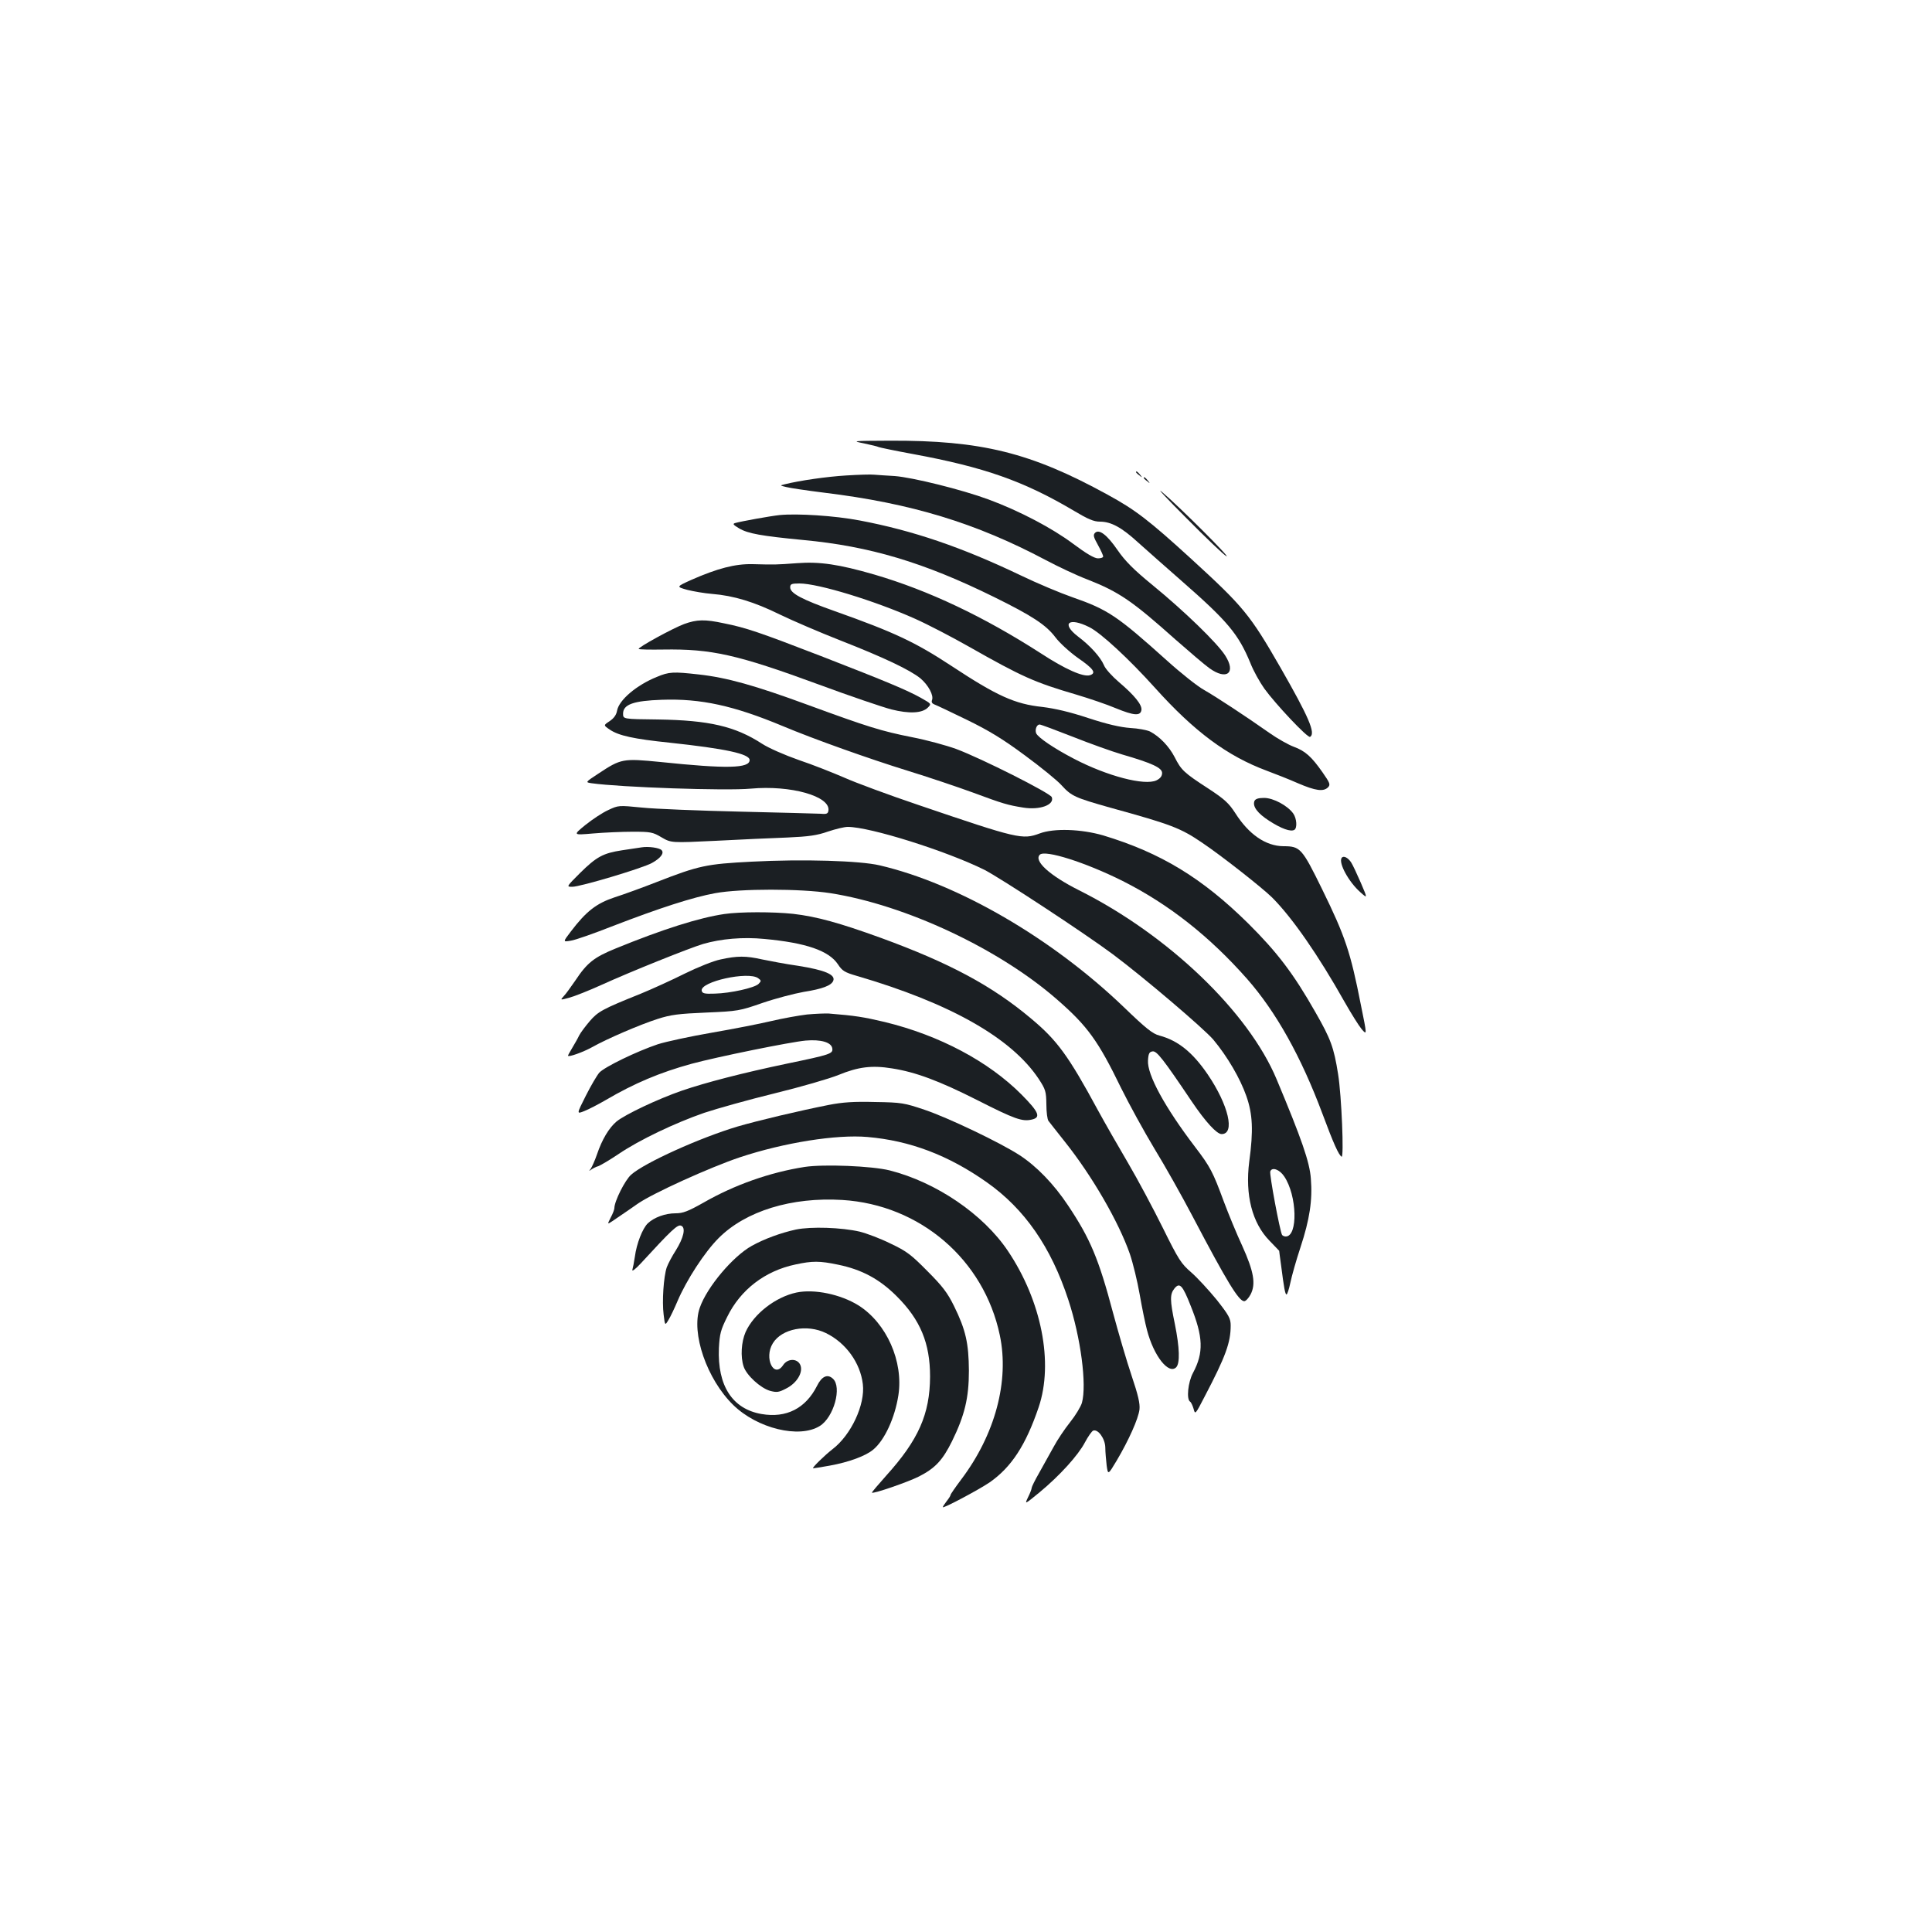 <?xml version="1.0" standalone="no"?>
<!DOCTYPE svg PUBLIC "-//W3C//DTD SVG 20010904//EN"
 "http://www.w3.org/TR/2001/REC-SVG-20010904/DTD/svg10.dtd">
<svg version="1.0" xmlns="http://www.w3.org/2000/svg"
 width="1000pt" height="1000pt" viewBox="0 0 1000 1000"
 preserveAspectRatio="xMidYMid meet">
<g transform="translate(0,1000) scale(0.1,-0.1)"
fill="#1b1f23" stroke="none">
<path d="M4472 7705 c37 -8 71 -16 76 -19 4 -2 84 -19 177 -36 369 -68 574
-140 834 -294 72 -43 102 -56 134 -56 58 0 113 -30 198 -108 41 -37 142 -126
224 -198 240 -210 295 -276 357 -426 15 -39 48 -98 72 -132 57 -79 225 -258
237 -250 30 18 -7 103 -153 358 -158 275 -192 316 -462 563 -219 200 -289 254
-434 333 -397 218 -654 281 -1127 279 -195 -1 -198 -1 -133 -14z"/>
<path d="M5880 7556 c0 -2 8 -10 18 -17 15 -13 16 -12 3 4 -13 16 -21 21 -21
13z"/>
<path d="M4380 7539 c-100 -6 -240 -26 -320 -46 -24 -6 -23 -6 10 -14 19 -5
107 -18 195 -29 452 -55 786 -157 1148 -349 62 -33 159 -79 217 -101 163 -64
232 -112 455 -311 72 -63 150 -130 174 -147 91 -66 141 -25 82 66 -41 64 -212
230 -376 364 -98 80 -142 125 -180 180 -55 80 -96 111 -117 90 -11 -11 -8 -22
15 -63 15 -27 27 -54 27 -59 0 -6 -12 -10 -27 -10 -19 0 -61 25 -128 75 -108
81 -279 171 -439 230 -138 51 -393 114 -485 121 -42 2 -89 6 -106 7 -16 2 -82
0 -145 -4z"/>
<path d="M5920 7526 c0 -2 8 -10 18 -17 15 -13 16 -12 3 4 -13 16 -21 21 -21
13z"/>
<path d="M6140 7319 c102 -103 195 -192 208 -198 27 -14 -246 259 -333 332
-33 28 23 -32 125 -134z"/>
<path d="M4035 7334 c-48 -5 -202 -33 -229 -41 -15 -4 -12 -9 20 -28 46 -27
114 -39 331 -60 344 -32 625 -116 988 -295 199 -98 270 -145 318 -209 21 -28
72 -75 117 -107 81 -56 96 -78 61 -89 -34 -10 -126 30 -253 113 -297 191 -582
326 -862 408 -183 53 -283 68 -401 59 -109 -8 -113 -8 -230 -5 -90 2 -182 -22
-318 -82 -77 -35 -77 -35 -20 -51 32 -8 90 -18 128 -21 113 -9 220 -42 350
-106 66 -32 208 -93 315 -135 227 -89 359 -152 414 -196 41 -35 70 -88 60
-113 -4 -10 1 -18 12 -22 11 -4 87 -40 169 -80 113 -55 187 -100 300 -184 83
-61 168 -130 190 -155 51 -56 70 -64 250 -115 320 -88 365 -106 476 -181 100
-67 311 -233 363 -284 105 -105 240 -300 375 -540 34 -60 74 -124 89 -142 28
-32 28 -32 -4 125 -54 275 -81 355 -201 600 -104 212 -113 222 -200 222 -92 1
-179 61 -249 171 -33 51 -55 72 -139 127 -128 83 -141 96 -175 163 -29 56 -78
107 -128 133 -15 7 -61 16 -102 18 -52 4 -118 19 -216 51 -96 32 -174 50 -240
58 -141 15 -234 57 -469 212 -187 123 -295 174 -605 284 -169 60 -230 92 -230
123 0 17 7 20 48 20 98 0 391 -90 599 -183 65 -29 190 -94 278 -144 275 -156
340 -185 555 -248 67 -20 159 -51 206 -71 93 -38 127 -41 132 -9 4 27 -37 77
-116 144 -35 30 -71 69 -78 88 -18 42 -71 101 -135 149 -88 68 -47 101 59 48
59 -29 205 -164 340 -314 204 -227 374 -353 578 -429 43 -16 117 -45 162 -65
91 -39 132 -45 156 -21 13 14 10 22 -29 78 -57 81 -89 110 -149 132 -27 10
-84 42 -125 71 -125 88 -276 187 -339 223 -33 18 -120 87 -193 153 -257 231
-305 263 -489 327 -63 22 -182 72 -265 112 -307 147 -560 233 -835 285 -130
25 -324 37 -415 28z m1519 -1148 c88 -35 203 -76 254 -91 155 -45 207 -69 207
-96 0 -16 -9 -28 -29 -38 -61 -29 -255 22 -426 111 -104 54 -188 111 -197 133
-7 19 3 45 18 45 6 0 84 -29 173 -64z"/>
<path d="M3541 6770 c-57 -21 -242 -122 -235 -129 2 -3 59 -4 127 -3 249 4
383 -26 802 -180 165 -61 336 -119 379 -130 92 -23 158 -20 188 9 20 20 19 20
-34 50 -73 41 -176 84 -518 217 -319 123 -388 147 -504 170 -97 21 -139 20
-205 -4z"/>
<path d="M3399 6496 c-104 -42 -195 -119 -205 -174 -4 -23 -17 -40 -39 -55
-32 -21 -32 -21 2 -44 46 -31 125 -48 308 -67 290 -31 415 -58 415 -90 0 -43
-117 -46 -462 -10 -194 19 -203 18 -322 -61 -67 -44 -67 -44 -34 -49 148 -21
696 -40 824 -28 206 19 412 -39 402 -113 -2 -16 -9 -20 -38 -17 -19 1 -208 6
-420 11 -212 5 -440 14 -507 21 -121 12 -122 12 -175 -13 -29 -13 -82 -48
-118 -77 -65 -53 -65 -53 40 -44 58 5 150 9 205 9 92 0 104 -2 149 -29 50 -29
50 -29 280 -18 127 7 294 14 371 17 112 5 154 11 211 31 39 13 84 24 102 24
115 0 509 -124 707 -222 84 -43 517 -327 666 -438 163 -122 469 -383 519 -441
74 -89 139 -201 171 -292 33 -94 37 -178 15 -340 -22 -172 15 -317 105 -409
27 -28 49 -51 50 -52 0 0 4 -35 10 -76 15 -118 21 -150 28 -150 4 0 13 28 20
61 7 34 30 116 52 182 48 146 63 245 54 356 -6 86 -48 206 -177 514 -146 350
-562 748 -1023 979 -153 77 -235 152 -203 184 27 27 237 -40 429 -136 240
-121 451 -288 645 -508 149 -170 278 -400 389 -697 58 -156 84 -213 99 -222
13 -9 0 316 -18 427 -22 139 -38 182 -117 320 -114 201 -199 312 -348 460
-239 236 -453 366 -751 456 -114 33 -255 38 -329 10 -89 -33 -112 -28 -626
147 -154 52 -327 116 -385 142 -58 25 -163 67 -235 91 -74 26 -156 62 -190 84
-140 91 -275 122 -540 126 -180 2 -180 2 -180 30 0 48 54 67 201 72 201 7 371
-30 625 -136 162 -68 449 -170 646 -231 104 -32 256 -83 338 -113 159 -59 181
-65 261 -78 86 -14 163 14 148 54 -8 21 -363 200 -494 249 -52 19 -155 47
-228 61 -161 32 -228 53 -542 168 -272 100 -418 141 -563 157 -133 15 -154 14
-218 -13z m3248 -2585 c67 -99 72 -311 8 -311 -8 0 -16 4 -19 8 -11 18 -67
316 -61 329 9 24 48 10 72 -26z"/>
<path d="M6493 5854 c-11 -28 16 -64 77 -103 62 -40 111 -58 130 -46 15 10 12
58 -6 84 -29 41 -103 81 -151 81 -30 0 -45 -5 -50 -16z"/>
<path d="M3320 5614 c-14 -2 -59 -9 -100 -15 -98 -15 -132 -33 -218 -118 -71
-71 -71 -71 -40 -71 42 0 363 96 412 123 47 26 65 52 50 67 -12 12 -68 20
-104 14z"/>
<path d="M6944 5559 c-16 -27 37 -124 97 -177 38 -34 38 -34 2 50 -20 46 -42
93 -50 105 -17 25 -40 36 -49 22z"/>
<path d="M3890 5540 c-233 -12 -272 -20 -490 -105 -74 -29 -173 -65 -220 -80
-93 -31 -146 -72 -225 -176 -42 -55 -42 -55 -1 -48 23 3 122 38 221 77 236 91
411 148 527 169 130 24 441 24 596 0 389 -61 872 -287 1174 -551 157 -137 212
-213 330 -456 42 -85 120 -227 173 -315 54 -88 144 -248 200 -355 175 -333
237 -435 265 -435 8 0 23 16 33 35 28 54 17 118 -43 251 -29 62 -72 167 -96
231 -56 152 -70 179 -148 281 -157 206 -249 375 -244 448 2 36 7 45 24 47 21
3 53 -37 203 -260 71 -105 129 -168 154 -168 71 0 36 150 -72 309 -78 114
-153 175 -250 201 -35 9 -70 37 -184 147 -371 356 -857 639 -1264 734 -102 24
-396 33 -663 19z"/>
<path d="M3749 5269 c-130 -19 -320 -79 -564 -179 -110 -45 -146 -73 -207
-165 -23 -33 -49 -70 -60 -81 -19 -21 -19 -21 29 -8 26 7 102 37 168 67 154
70 454 190 524 211 93 27 207 37 318 26 216 -20 333 -61 380 -131 22 -34 35
-42 97 -60 483 -141 801 -321 942 -533 36 -55 39 -65 40 -132 0 -40 5 -79 11
-86 5 -7 44 -56 85 -108 141 -177 278 -414 336 -580 16 -47 39 -141 51 -210
12 -69 29 -152 38 -185 35 -134 112 -231 151 -192 20 21 18 100 -7 224 -26
125 -26 154 -2 184 27 33 42 17 84 -90 65 -161 68 -242 12 -347 -26 -48 -35
-137 -15 -149 5 -3 13 -20 18 -37 8 -31 9 -30 57 63 109 208 135 280 135 368
0 36 -9 53 -73 134 -41 50 -100 114 -131 141 -52 45 -65 64 -147 230 -49 99
-130 251 -180 336 -50 85 -121 209 -157 275 -152 281 -211 361 -344 472 -203
171 -424 289 -777 418 -218 79 -335 111 -456 125 -104 11 -275 11 -356 -1z"/>
<path d="M3730 5034 c-36 -7 -118 -40 -185 -73 -66 -33 -169 -80 -230 -105
-197 -79 -220 -92 -263 -142 -22 -26 -47 -59 -54 -73 -7 -15 -23 -43 -35 -63
-13 -21 -23 -40 -23 -42 0 -10 78 18 125 44 76 43 248 117 339 146 68 22 109
27 251 33 165 7 174 9 292 50 67 23 163 48 213 57 96 15 144 33 153 58 12 31
-43 55 -182 77 -64 9 -147 25 -186 33 -84 19 -129 19 -215 0z m194 -97 c17
-12 17 -15 2 -30 -21 -20 -144 -48 -227 -50 -52 -2 -64 1 -67 15 -9 47 241
102 292 65z"/>
<path d="M4177 4749 c-42 -5 -126 -20 -185 -34 -59 -14 -197 -41 -307 -60
-110 -19 -236 -46 -280 -60 -110 -37 -275 -117 -303 -147 -12 -14 -44 -68 -70
-120 -48 -95 -48 -95 -8 -79 23 9 73 35 111 57 148 87 281 143 445 188 133 36
512 113 590 120 79 7 134 -9 138 -41 4 -27 -11 -32 -233 -78 -234 -49 -422
-98 -545 -140 -127 -44 -295 -124 -339 -160 -39 -33 -75 -93 -101 -170 -11
-32 -26 -65 -32 -74 -11 -14 -11 -14 2 -5 8 6 25 15 37 18 11 4 59 32 105 63
106 72 290 160 443 213 66 22 230 68 365 101 135 33 283 76 330 95 102 42 173
51 277 34 122 -19 243 -64 443 -165 193 -98 231 -111 280 -100 49 11 38 38
-52 129 -171 172 -425 307 -708 376 -110 26 -153 33 -290 44 -19 1 -70 -1
-113 -5z"/>
<path d="M4290 4281 c-152 -30 -367 -81 -473 -112 -194 -58 -480 -187 -550
-249 -32 -28 -87 -138 -87 -173 0 -7 -8 -29 -19 -49 -18 -36 -18 -36 8 -19 14
10 36 24 47 32 12 8 50 34 84 58 77 54 375 189 530 241 229 76 500 119 660
105 220 -19 418 -94 617 -234 196 -138 333 -335 423 -610 64 -195 96 -438 70
-532 -6 -20 -33 -65 -61 -100 -28 -35 -67 -93 -86 -129 -20 -36 -53 -96 -74
-133 -22 -38 -39 -73 -39 -78 0 -6 -8 -27 -19 -49 -18 -38 -18 -38 60 26 105
87 200 192 235 259 16 30 35 57 42 60 25 10 62 -41 63 -87 0 -24 4 -65 7 -93
7 -50 7 -50 52 25 62 105 112 216 118 265 3 31 -7 74 -41 175 -25 74 -68 221
-96 325 -74 279 -118 384 -233 556 -73 110 -163 203 -251 260 -98 64 -372 195
-492 235 -104 35 -118 38 -255 40 -110 3 -168 -1 -240 -15z"/>
<path d="M4165 3960 c-180 -28 -364 -93 -524 -185 -80 -45 -106 -55 -144 -55
-54 0 -111 -21 -144 -52 -27 -26 -58 -104 -67 -173 -4 -27 -10 -58 -13 -68 -2
-10 17 5 44 34 159 173 190 202 208 195 26 -9 14 -62 -27 -128 -19 -29 -40
-69 -47 -88 -16 -48 -25 -175 -16 -245 7 -57 7 -57 25 -27 10 16 31 60 47 98
46 108 140 253 212 325 140 141 379 214 641 198 403 -25 733 -309 815 -700 50
-237 -24 -514 -200 -747 -30 -40 -55 -76 -55 -80 0 -4 -9 -18 -20 -32 -11 -14
-20 -28 -20 -31 0 -9 186 90 242 128 113 79 187 192 254 389 78 230 15 550
-159 809 -128 191 -372 356 -612 417 -92 23 -341 33 -440 18z"/>
<path d="M4120 3636 c-78 -17 -163 -48 -228 -84 -98 -54 -233 -214 -270 -321
-46 -131 37 -370 173 -503 125 -122 342 -175 448 -109 73 45 116 202 68 245
-28 26 -58 12 -82 -37 -59 -117 -159 -168 -287 -146 -151 26 -229 146 -221
341 4 74 9 94 43 162 69 141 196 238 353 271 87 19 126 19 221 -1 122 -25 214
-74 303 -163 123 -122 173 -244 173 -416 -1 -195 -60 -328 -228 -514 -42 -47
-75 -86 -73 -87 7 -7 187 55 244 84 84 43 122 84 171 183 65 133 87 223 87
364 -1 142 -16 211 -77 335 -34 69 -60 103 -138 181 -83 84 -107 103 -190 142
-52 26 -124 53 -160 62 -95 22 -252 27 -330 11z"/>
<path d="M4123 3310 c-109 -23 -222 -111 -264 -205 -22 -51 -27 -127 -10 -178
15 -46 88 -112 137 -126 34 -9 45 -8 83 12 56 28 90 85 73 123 -16 34 -65 33
-88 -1 -48 -73 -101 36 -54 112 46 76 177 101 275 53 103 -50 178 -154 191
-264 13 -106 -61 -264 -157 -337 -41 -32 -110 -99 -100 -99 3 0 42 6 86 14 99
18 186 50 225 83 59 49 112 165 130 281 27 175 -61 373 -206 465 -93 58 -229
86 -321 67z"/>
</g>
</svg>
